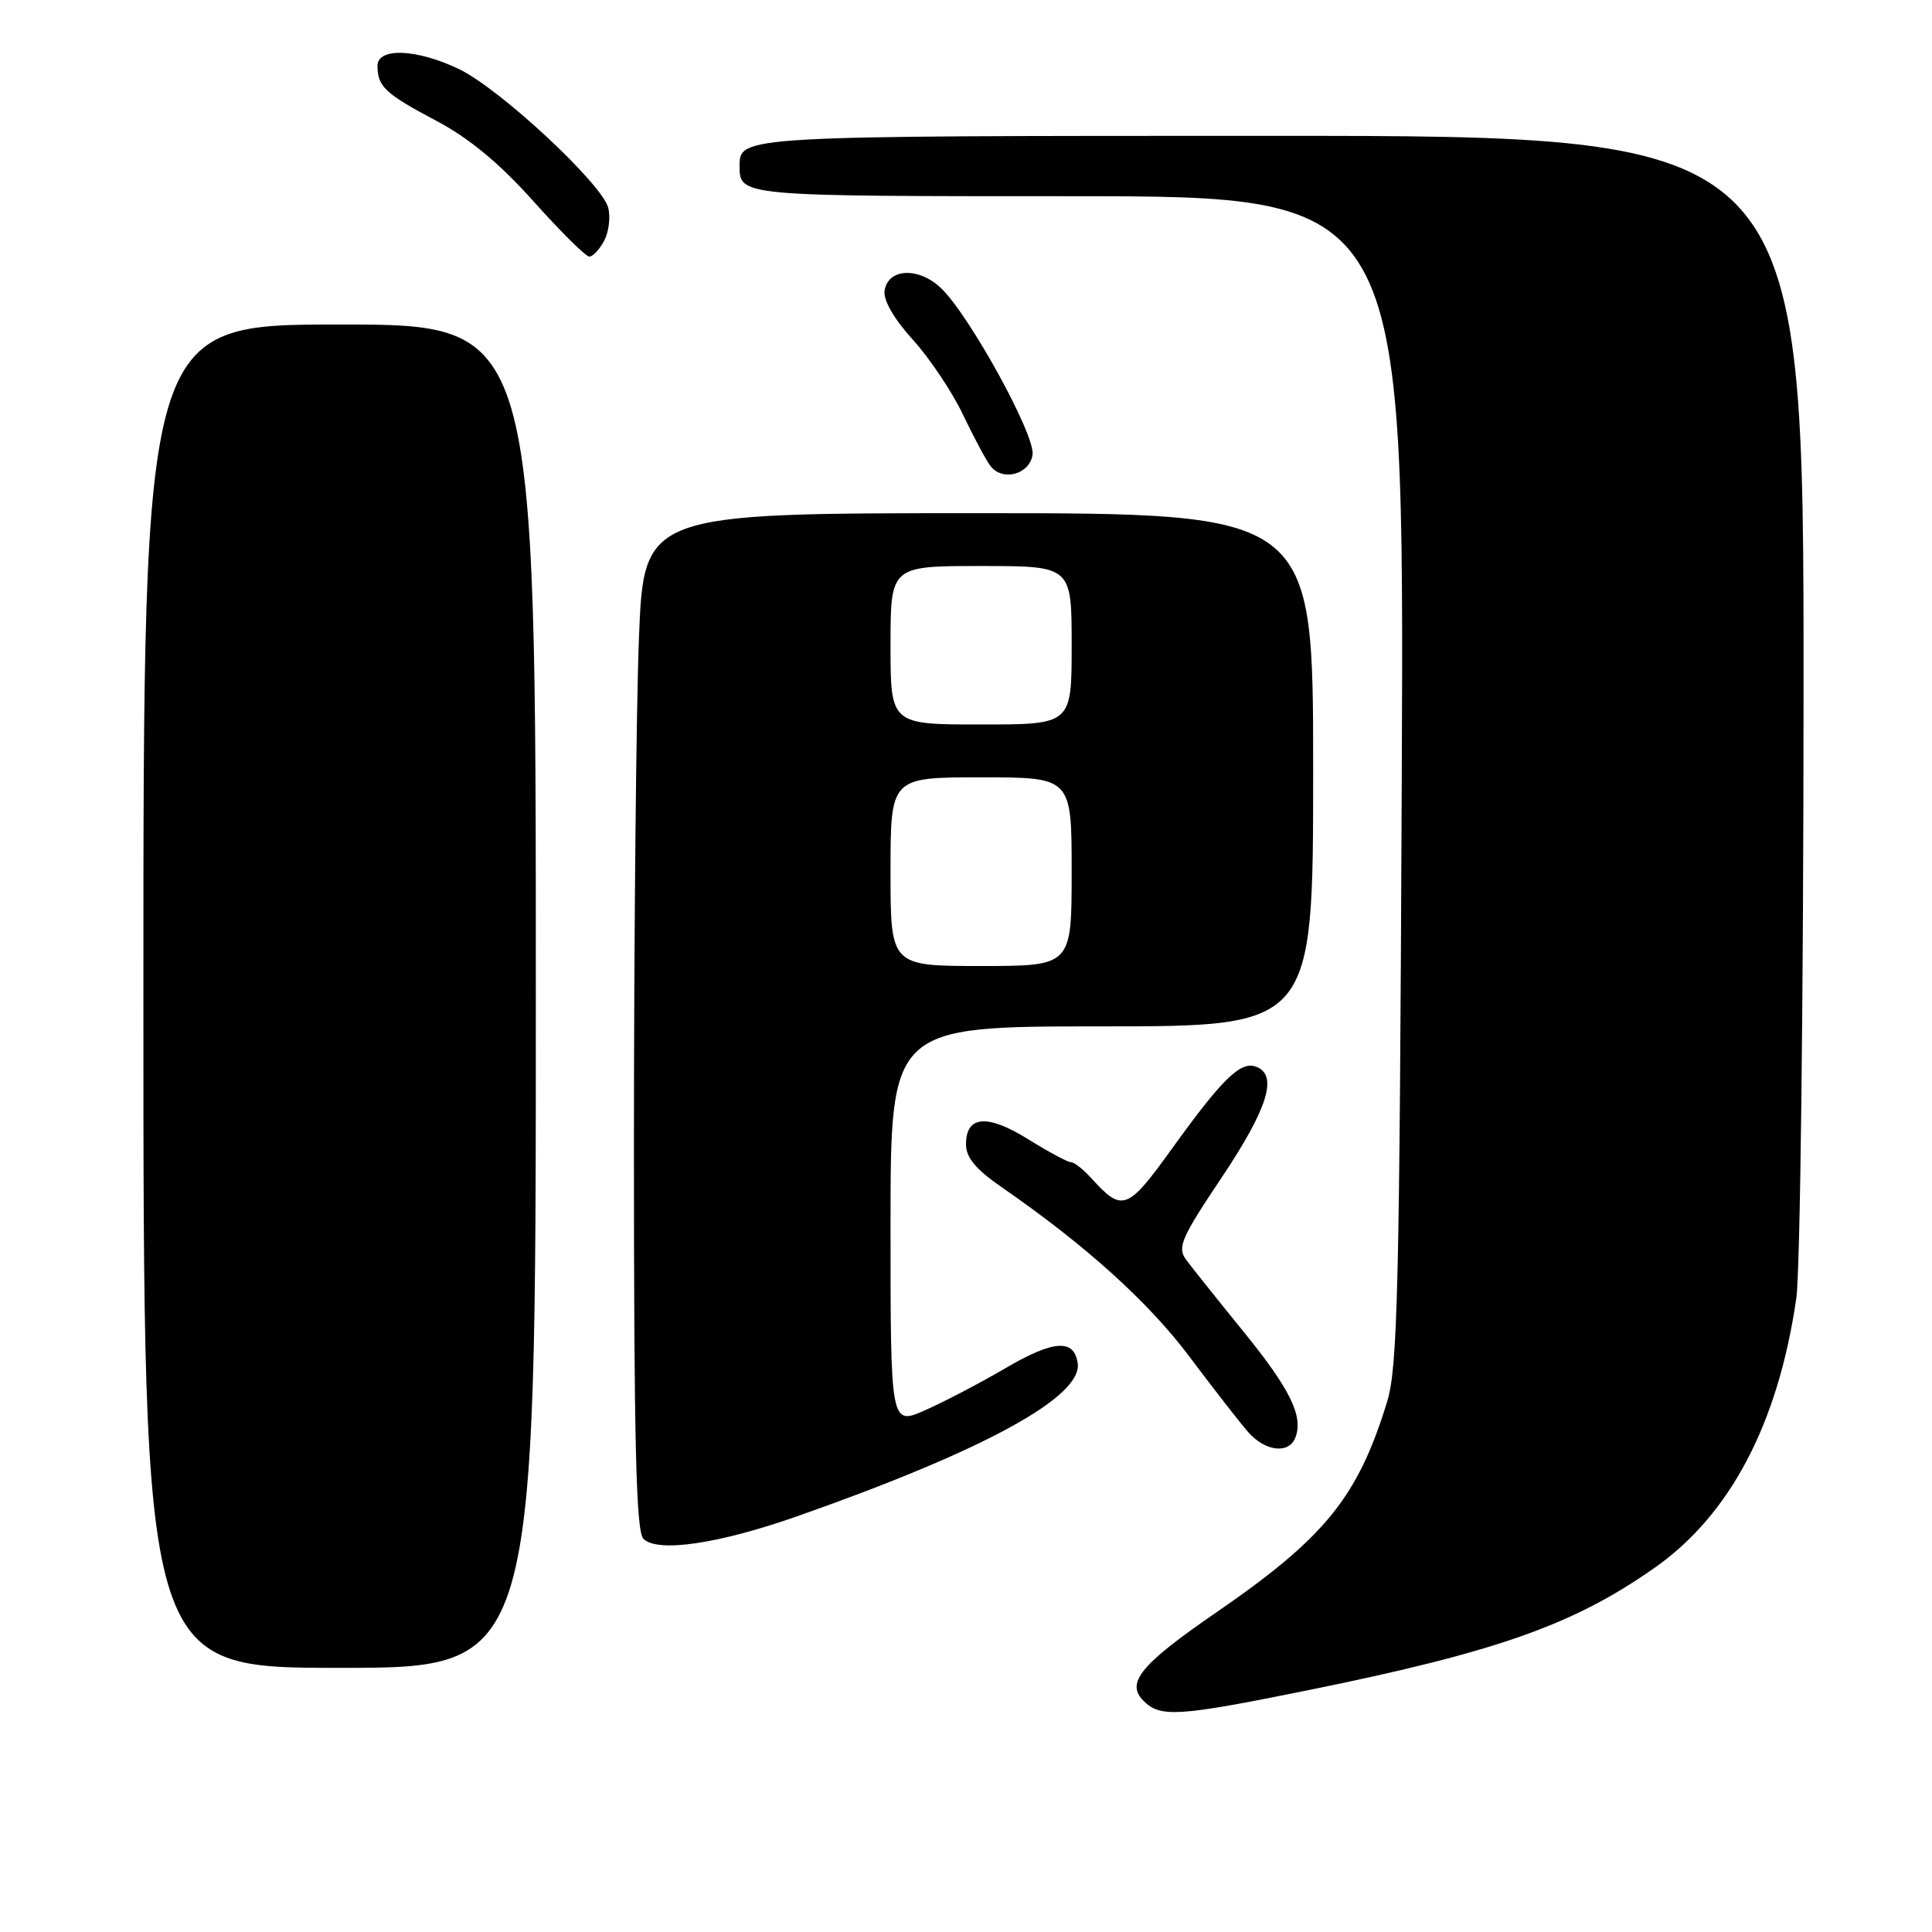 <?xml version="1.0" encoding="UTF-8" standalone="no"?>
<!DOCTYPE svg PUBLIC "-//W3C//DTD SVG 1.1//EN" "http://www.w3.org/Graphics/SVG/1.1/DTD/svg11.dtd" >
<svg xmlns="http://www.w3.org/2000/svg" xmlns:xlink="http://www.w3.org/1999/xlink" version="1.1" viewBox="0 0 256 256">
 <g >
 <path fill="currentColor"
d=" M 173.43 223.94 C 198.34 218.88 208.48 215.30 219.22 207.76 C 229.26 200.72 235.61 188.64 238.02 172.03 C 238.54 168.41 238.97 132.67 238.98 91.75 C 239.00 18.00 239.00 18.00 168.50 18.00 C 98.00 18.00 98.00 18.00 98.00 22.00 C 98.00 26.00 98.00 26.00 142.04 26.00 C 186.08 26.00 186.08 26.00 185.74 103.25 C 185.45 170.80 185.20 181.16 183.80 185.74 C 179.91 198.41 175.56 203.76 161.08 213.71 C 151.12 220.57 149.13 222.99 151.53 225.38 C 153.75 227.61 156.13 227.45 173.43 223.94 Z  M 71.00 132.00 C 71.00 43.00 71.00 43.00 45.00 43.00 C 19.00 43.00 19.00 43.00 19.00 132.00 C 19.00 221.00 19.00 221.00 45.00 221.00 C 71.00 221.00 71.00 221.00 71.00 132.00 Z  M 105.67 200.90 C 130.36 192.22 143.44 185.09 142.80 180.64 C 142.33 177.36 139.60 177.55 133.14 181.34 C 129.88 183.25 125.14 185.73 122.61 186.85 C 118.00 188.89 118.00 188.89 118.00 162.44 C 118.00 136.00 118.00 136.00 146.00 136.00 C 174.00 136.00 174.00 136.00 174.00 102.00 C 174.00 68.00 174.00 68.00 129.66 68.00 C 85.31 68.00 85.31 68.00 84.66 84.66 C 84.30 93.82 84.00 124.11 84.00 151.96 C 84.00 191.12 84.28 202.89 85.25 203.89 C 87.08 205.77 95.17 204.59 105.67 200.90 Z  M 171.64 190.50 C 172.73 187.67 170.99 184.11 164.75 176.42 C 161.31 172.19 157.90 167.91 157.16 166.91 C 155.97 165.30 156.51 164.04 161.91 155.98 C 167.99 146.88 169.37 142.46 166.46 141.35 C 164.40 140.56 162.00 142.89 155.33 152.15 C 149.37 160.43 148.73 160.67 144.58 156.09 C 143.54 154.94 142.34 154.00 141.91 154.00 C 141.48 154.00 138.93 152.63 136.25 150.96 C 130.81 147.58 128.00 147.81 128.00 151.63 C 128.00 153.37 129.29 154.93 132.67 157.27 C 143.79 164.95 152.16 172.50 157.59 179.74 C 160.79 184.01 164.30 188.51 165.38 189.75 C 167.64 192.33 170.79 192.70 171.64 190.50 Z  M 136.82 60.24 C 137.19 57.63 128.39 41.66 124.65 38.14 C 121.67 35.34 117.64 35.56 117.21 38.53 C 117.03 39.79 118.47 42.28 120.97 45.03 C 123.20 47.49 126.20 51.98 127.63 55.00 C 129.07 58.02 130.71 61.08 131.28 61.80 C 132.91 63.82 136.45 62.83 136.82 60.24 Z  M 80.05 31.91 C 80.67 30.76 80.91 28.80 80.60 27.55 C 79.81 24.38 66.30 11.81 60.87 9.18 C 55.25 6.46 49.99 6.25 50.02 8.75 C 50.04 11.49 51.06 12.43 57.82 16.01 C 62.17 18.31 66.17 21.63 70.69 26.67 C 74.29 30.70 77.62 34.00 78.09 34.00 C 78.55 34.00 79.43 33.06 80.05 31.91 Z  M 118.00 115.50 C 118.00 103.00 118.00 103.00 130.00 103.00 C 142.00 103.00 142.00 103.00 142.00 115.50 C 142.00 128.00 142.00 128.00 130.00 128.00 C 118.00 128.00 118.00 128.00 118.00 115.50 Z  M 118.00 85.50 C 118.00 75.00 118.00 75.00 130.00 75.00 C 142.00 75.00 142.00 75.00 142.00 85.50 C 142.00 96.00 142.00 96.00 130.00 96.00 C 118.00 96.00 118.00 96.00 118.00 85.50 Z "/>
</g>
</svg>